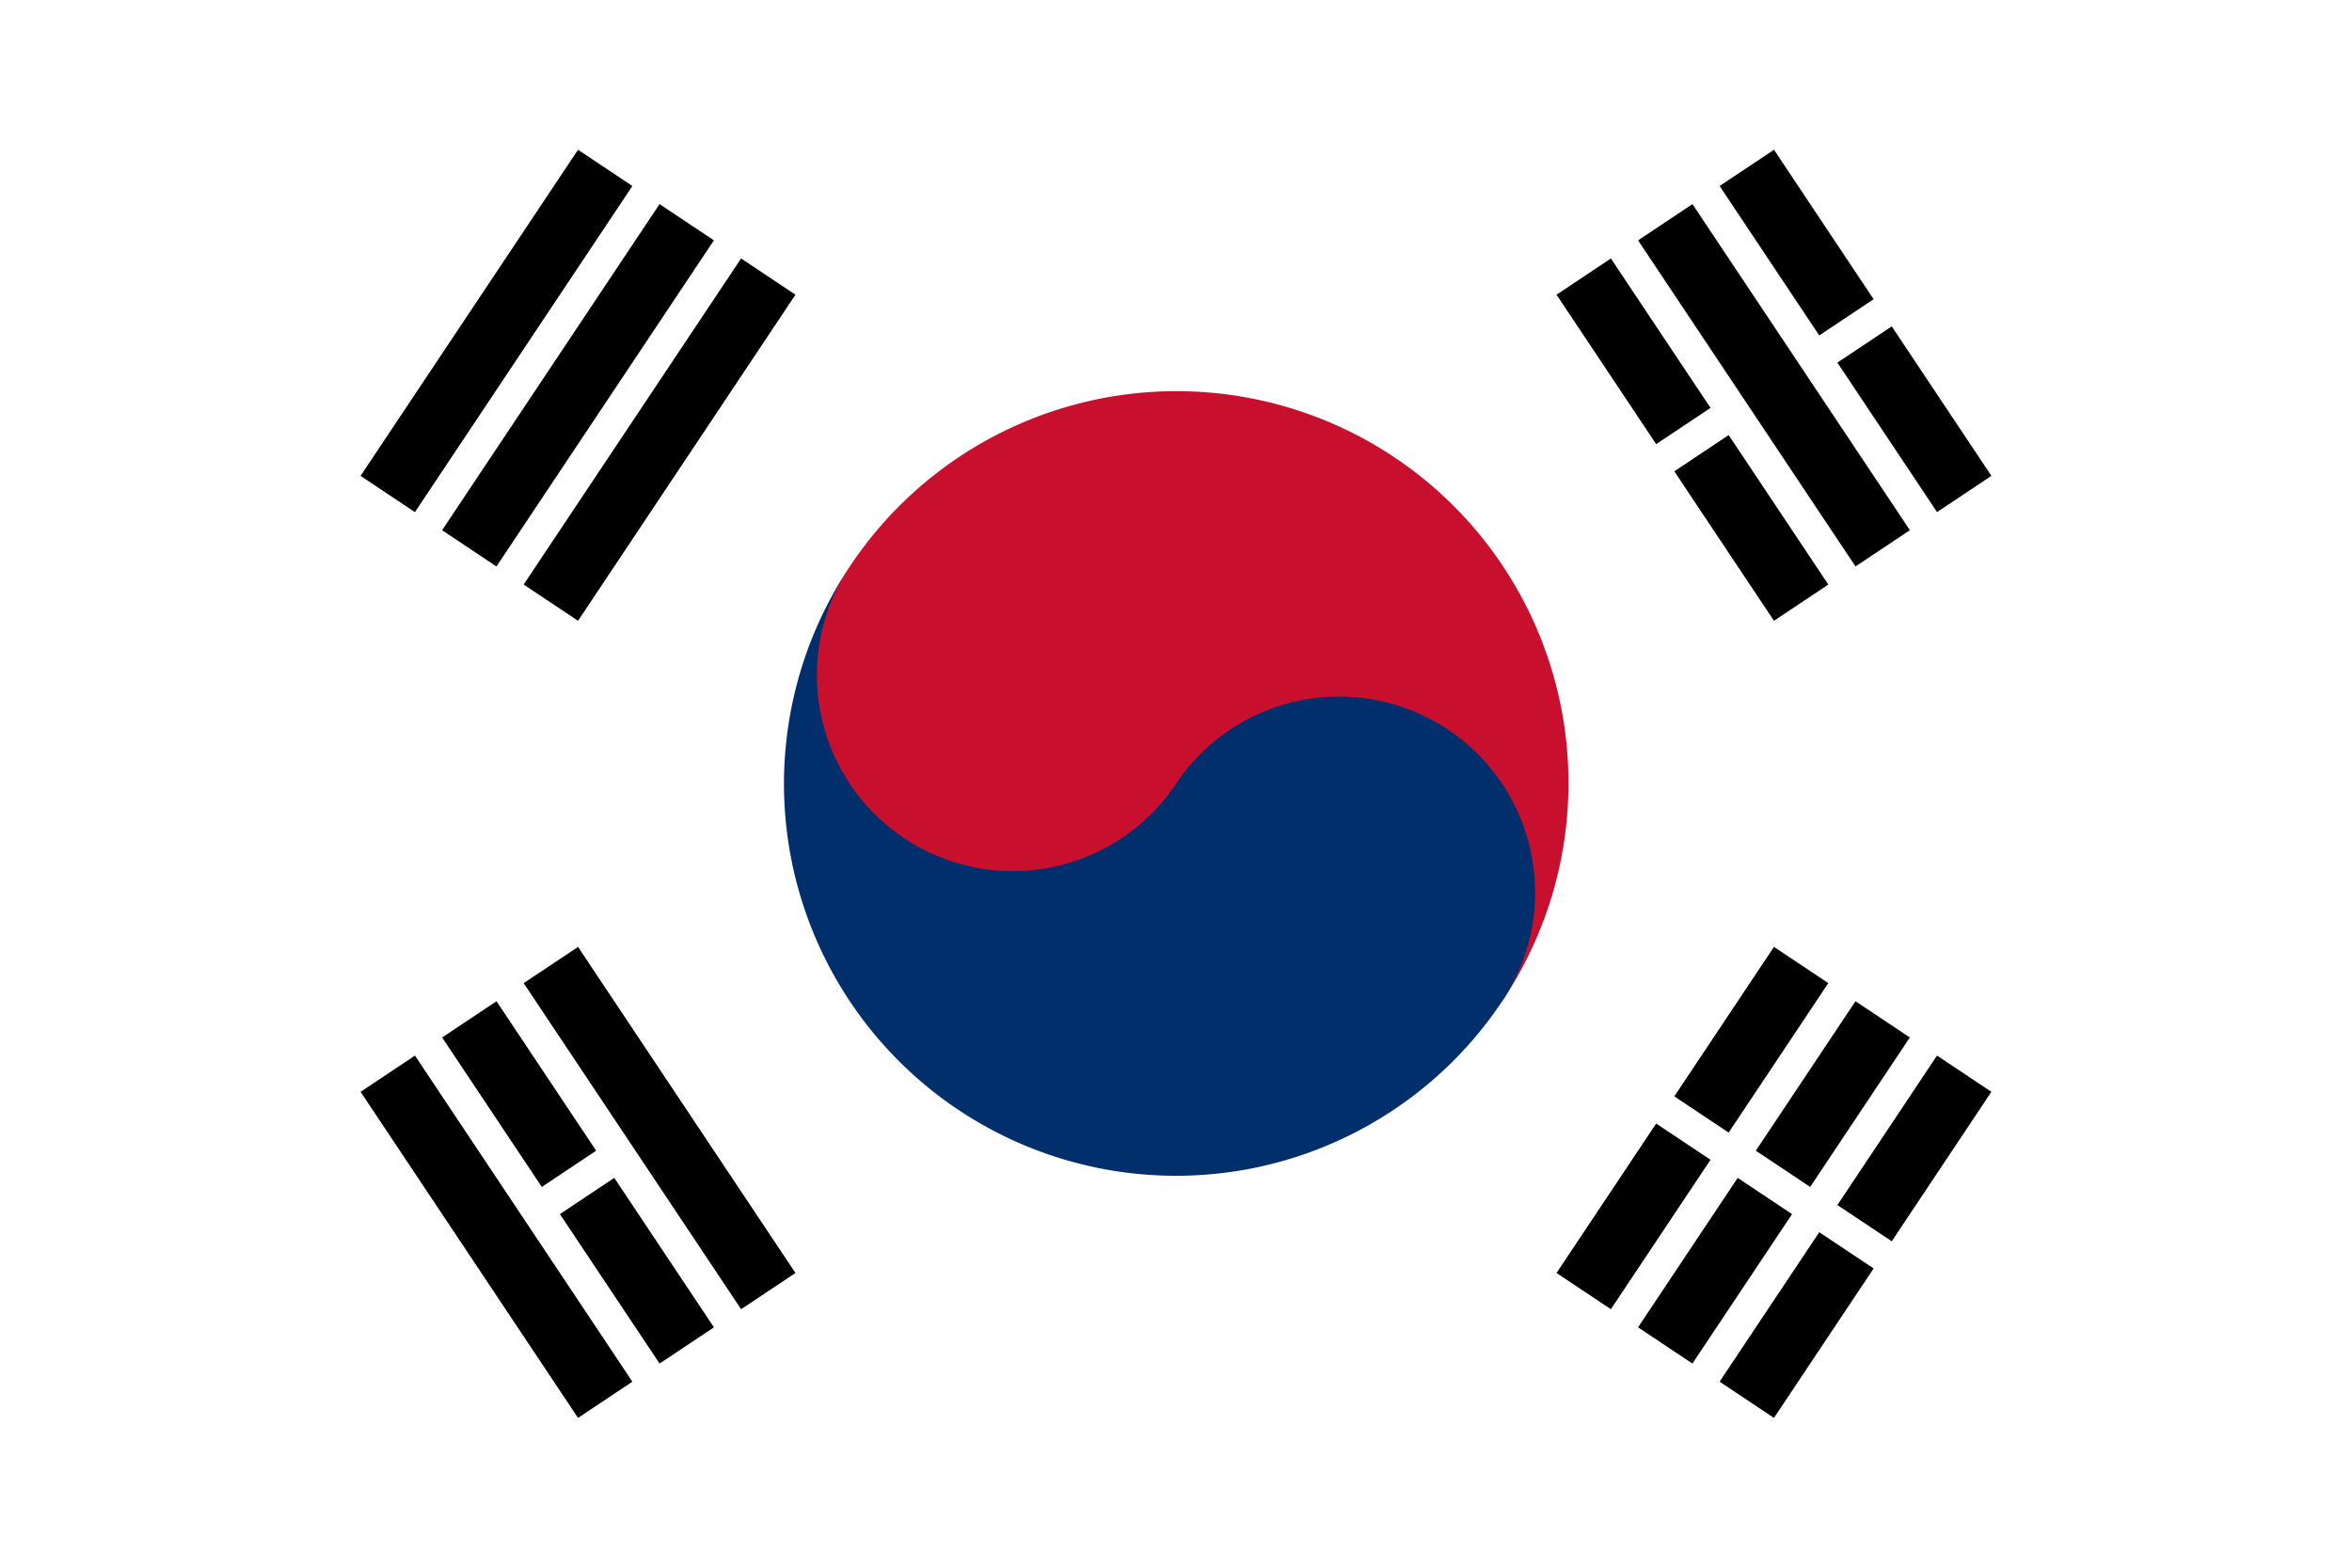 <svg xmlns="http://www.w3.org/2000/svg" viewBox="-72 -48 144 96"><path fill="#fff" d="M-72-48v96H72v-96z"/><path stroke="#000" stroke-width="4" d="M-34.946-37.72-48.26-17.75m4.992 3.328 13.313-19.97m4.992 3.329-13.312 19.969m63.236 42.157 6.101-9.152m1.11-1.664 6.101-9.153m4.993 3.328-6.102 9.153m-1.11 1.664-6.101 9.152m4.992 3.329 6.102-9.153m1.11-1.664 6.1-9.153m-96.516 0 13.313 19.97m4.992-3.329-6.102-9.152m-1.109-1.664-6.102-9.153m4.993-3.328 13.312 19.97m63.236-42.158-6.101-9.153m-1.11-1.664-6.101-9.152m4.992-3.328 13.313 19.969m4.992-3.328-6.102-9.153m-1.11-1.664-6.1-9.153"/><path fill="#c8102e" d="M9.985 6.656A18 18 0 1 1-19.97-13.313a24 24 0 1 1 39.938 26.626"/><path fill="#002f6c" d="M0 0a12 12 0 1 1 19.97 13.313 24 24 0 1 1-39.94-26.626A12 12 0 1 0 0 0"/></svg>